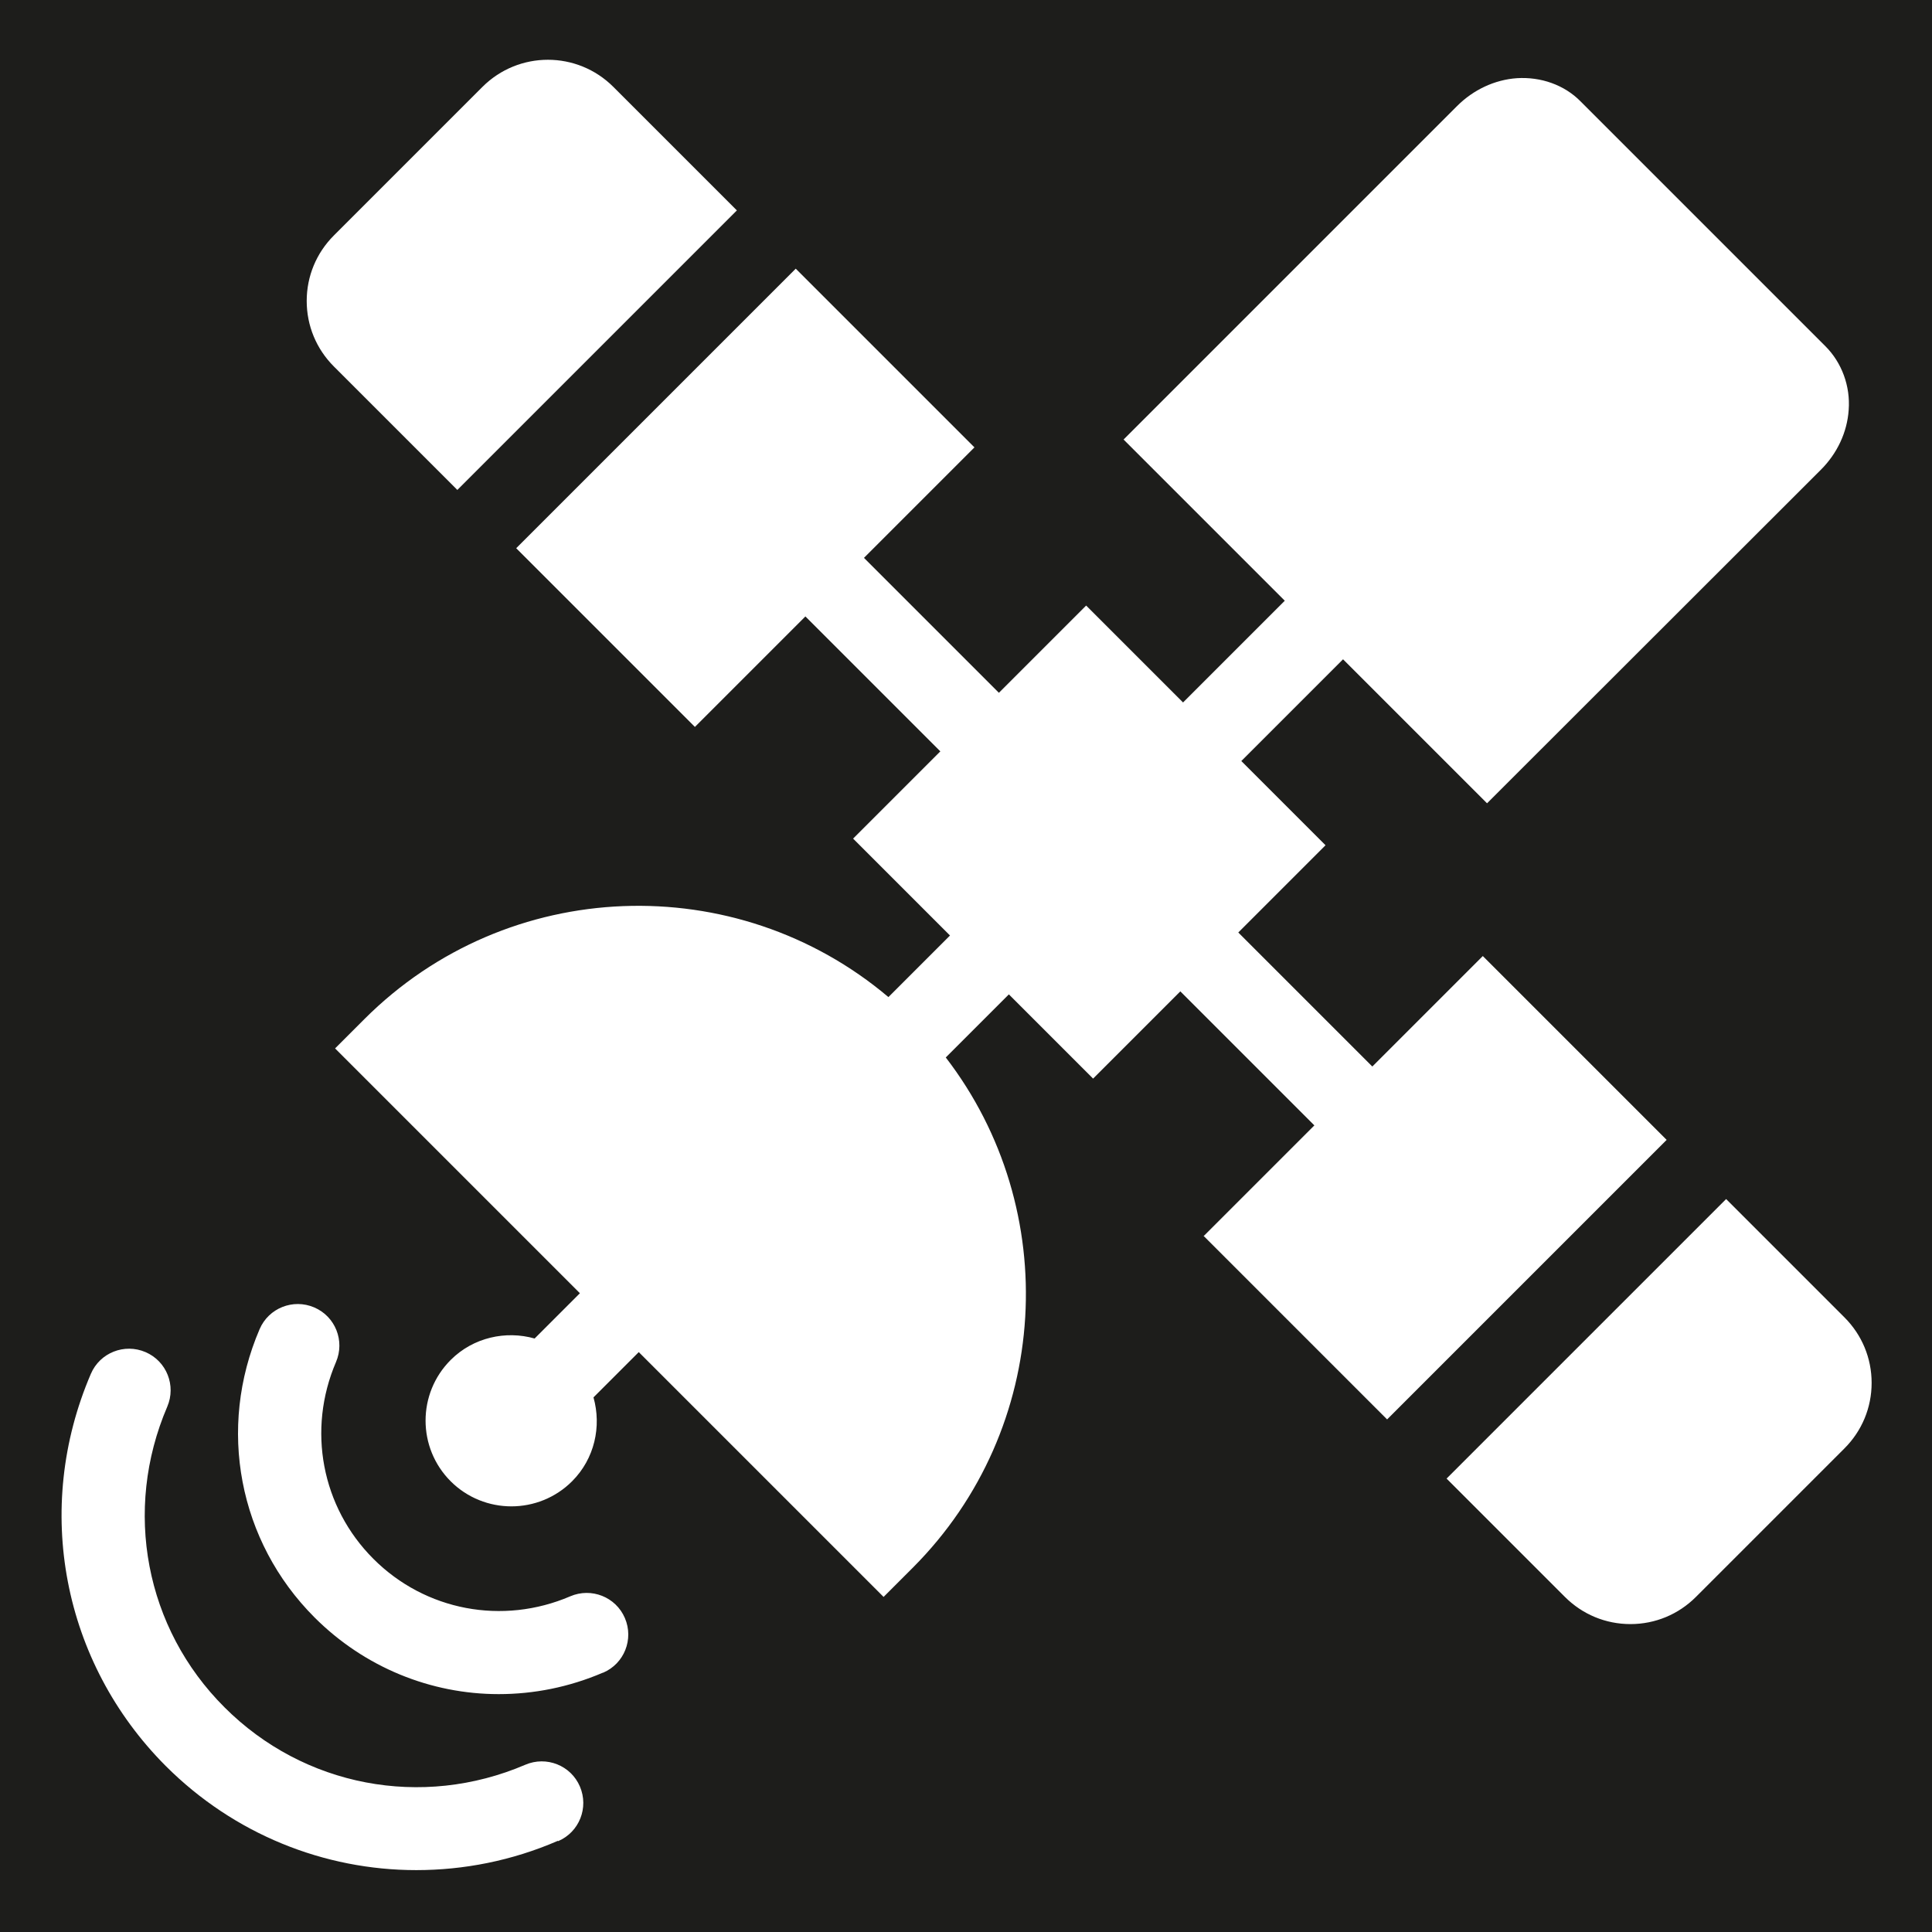 <?xml version="1.0" encoding="UTF-8"?>
<svg id="Ebene_2" xmlns="http://www.w3.org/2000/svg" viewBox="0 0 64 64">
  <defs>
    <style>
      .cls-1 {
        fill: #1d1d1b;
      }
    </style>
  </defs>
  <g id="_x33_219">
    <path class="cls-1" d="M0,0v64h64V0H0ZM11.07,7.79l4.91-4.91c1.2-1.2,3.14-1.2,4.34,0l4.09,4.09-9.26,9.26-4.09-4.09c-.58-.58-.9-1.35-.9-2.17s.32-1.59.9-2.17ZM18.48,60.98c-1.52.66-3.12.97-4.69.97-3.05,0-6.04-1.19-8.3-3.45-3.42-3.43-4.4-8.52-2.48-12.99.3-.7,1.11-1.02,1.81-.72.7.3,1.02,1.11.72,1.81-1.47,3.43-.73,7.34,1.9,9.96,2.62,2.62,6.53,3.37,9.96,1.9.7-.3,1.51.02,1.81.72.3.7-.02,1.51-.72,1.81ZM19.97,55.41c-1.12.48-2.29.71-3.45.71-2.24,0-4.44-.88-6.1-2.54-2.52-2.52-3.23-6.27-1.82-9.55.3-.7,1.11-1.02,1.81-.72.7.3,1.02,1.11.72,1.81-.96,2.24-.48,4.8,1.24,6.52,1.72,1.72,4.28,2.2,6.52,1.24.7-.3,1.51.02,1.81.72.3.7-.02,1.51-.72,1.81ZM39.88,40.94l3.66-3.66-4.44-4.44-2.89,2.89-2.79-2.79-2.09,2.09c3.87,5.03,3.51,12.29-1.09,16.9l-.97.97-8.11-8.11-1.5,1.5c.27.96.04,2.03-.71,2.78h0c-.55.55-1.28.83-2.01.83s-1.46-.28-2.01-.83c-1.11-1.11-1.11-2.91,0-4.02.75-.75,1.83-.98,2.78-.71l1.5-1.5-8.11-8.11.97-.97c4.75-4.75,12.32-4.99,17.36-.73l2.04-2.04-3.21-3.21,2.89-2.89-4.47-4.47-3.66,3.66-5.92-5.92,9.26-9.26,5.92,5.92-3.66,3.66,4.47,4.47,2.89-2.89,3.21,3.21,3.37-3.37-5.34-5.34,11.05-11.05c.54-.54,1.25-.87,1.98-.92.79-.05,1.57.22,2.11.77l8.11,8.11c.54.54.83,1.32.77,2.11-.05.74-.38,1.44-.92,1.98l-11.06,11.05-4.77-4.77-3.37,3.37,2.79,2.79-2.89,2.89,4.44,4.44,3.66-3.66,6.09,6.09-9.26,9.26-6.09-6.09ZM61.09,47.99l-4.91,4.91c-.58.58-1.35.9-2.17.9s-1.59-.32-2.17-.9l-3.92-3.92,9.26-9.26,3.92,3.92c.58.58.9,1.35.9,2.17s-.32,1.59-.9,2.17Z"/>
  </g>
</svg>